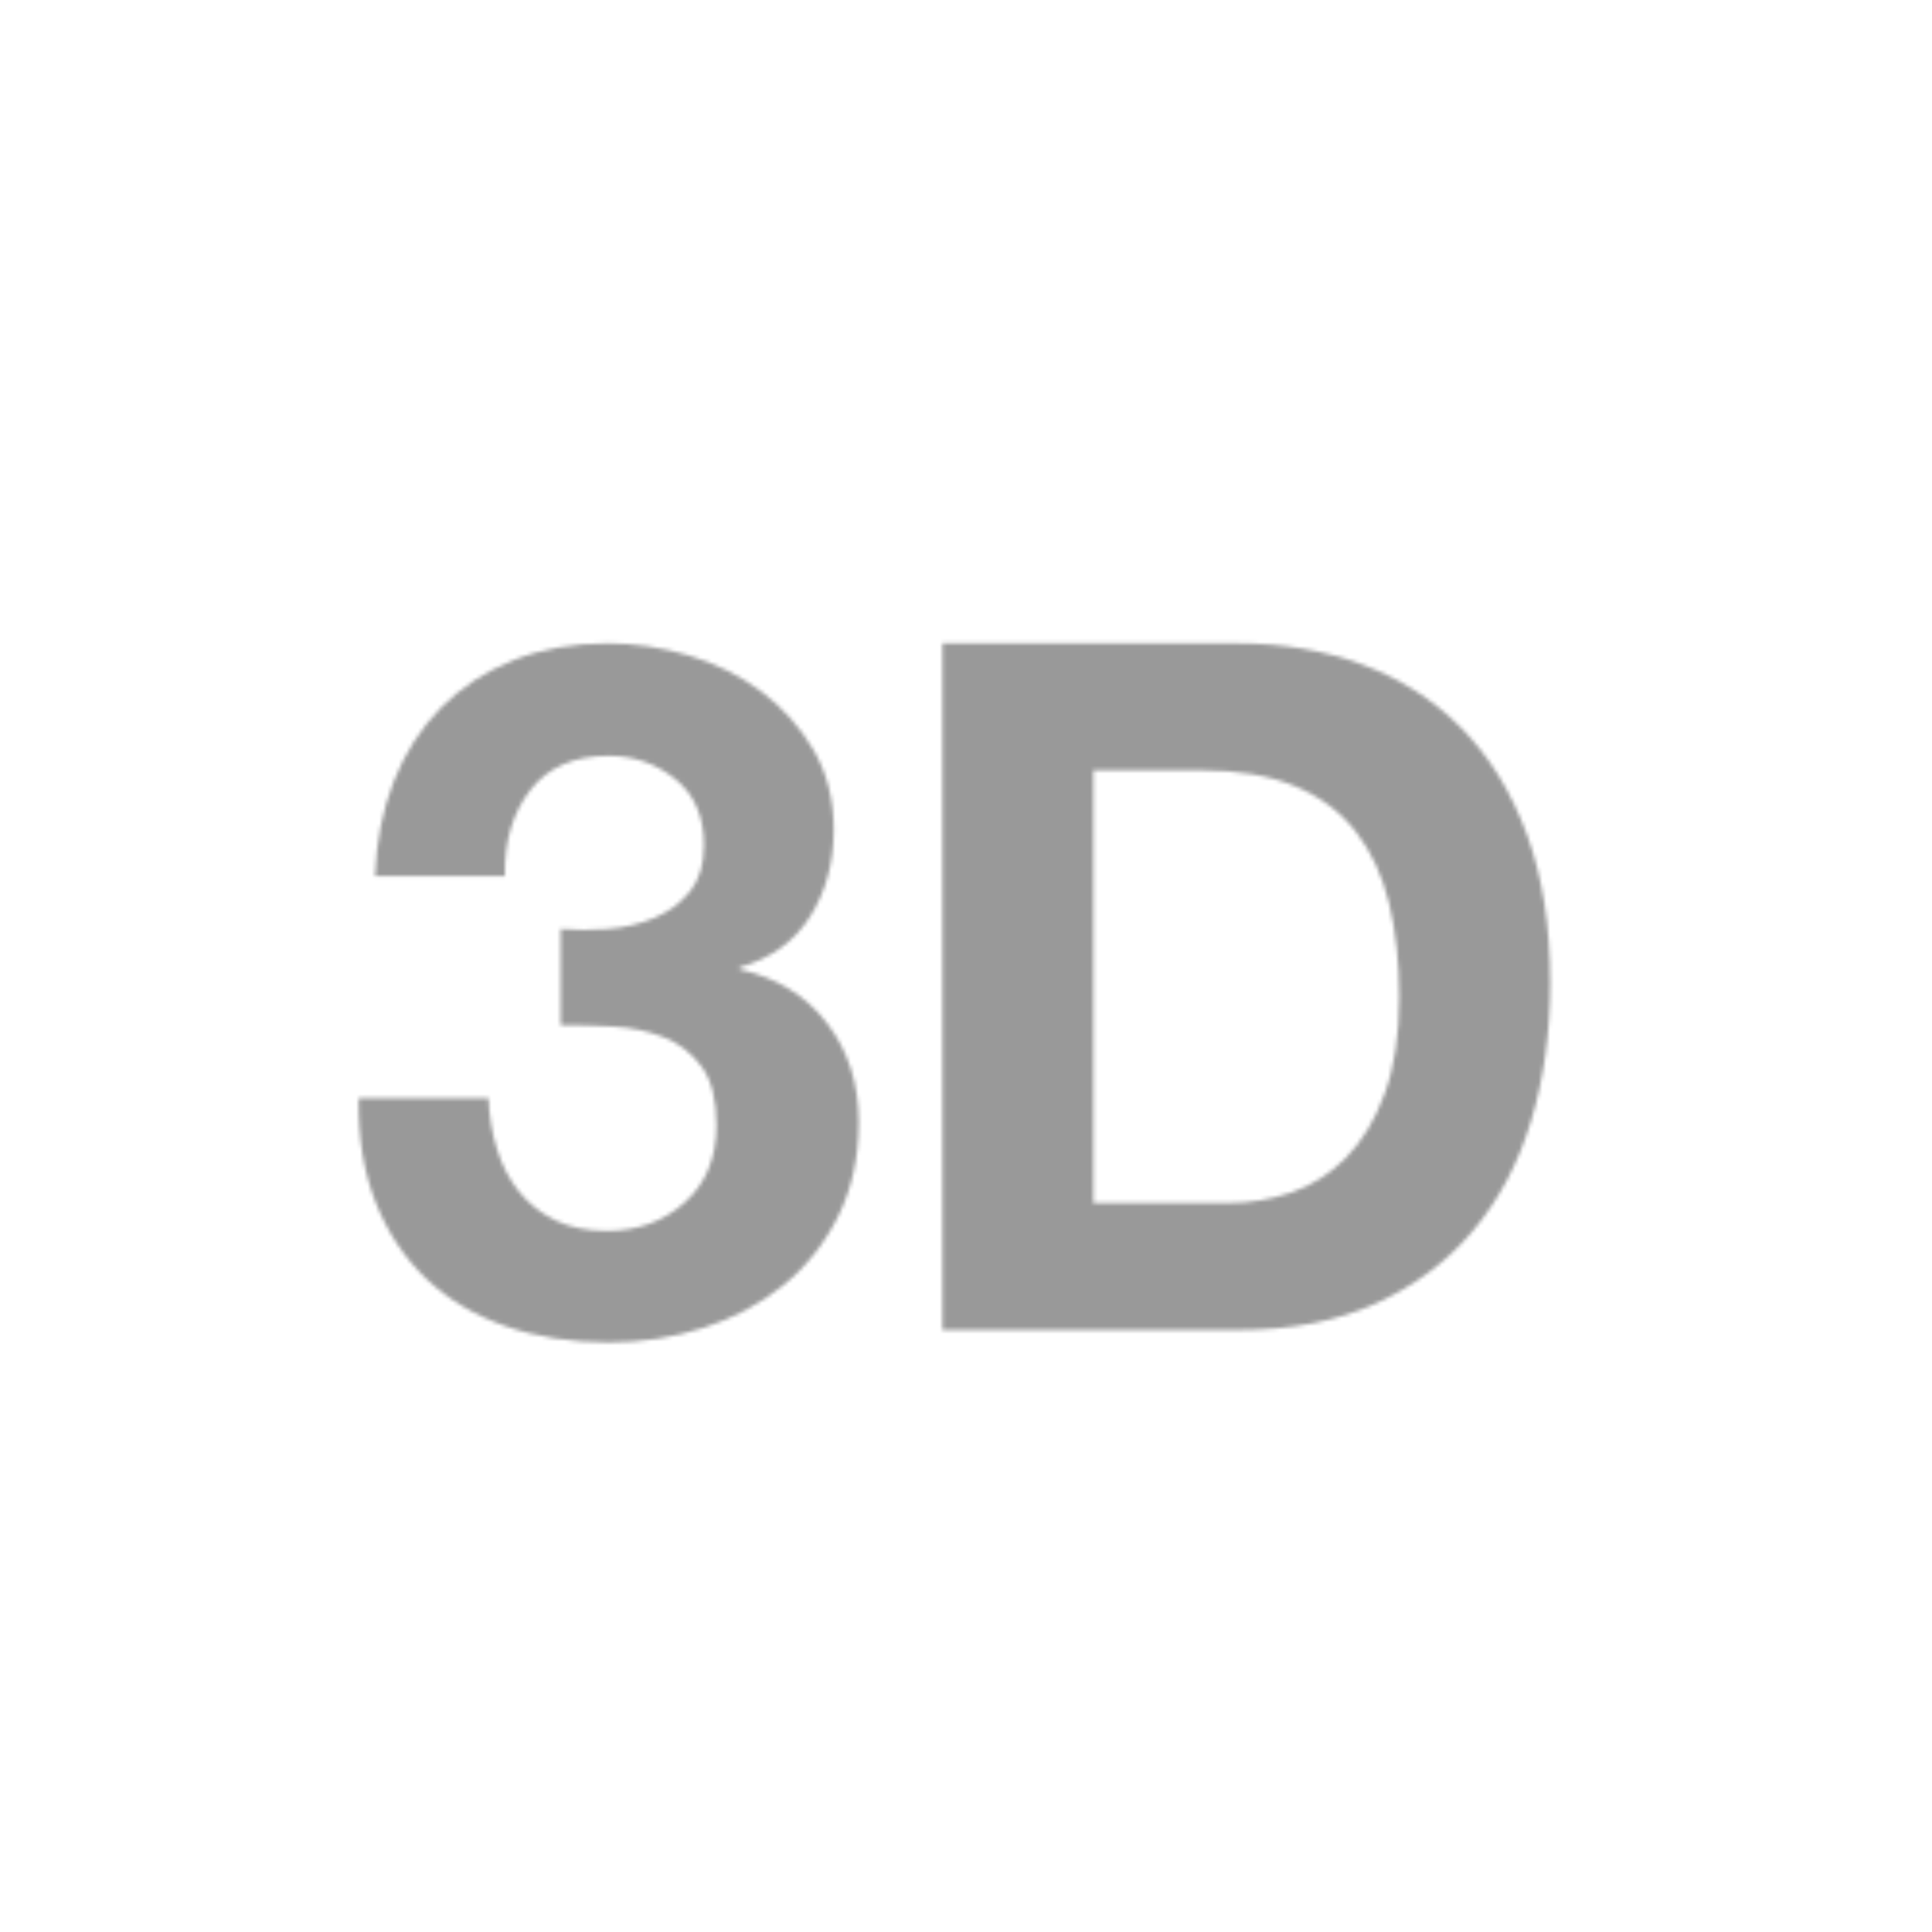 <?xml version="1.0" encoding="utf-8"?>
<!-- Generator: Adobe Illustrator 16.0.0, SVG Export Plug-In . SVG Version: 6.00 Build 0)  -->
<!DOCTYPE svg PUBLIC "-//W3C//DTD SVG 1.1//EN" "http://www.w3.org/Graphics/SVG/1.1/DTD/svg11.dtd">
<svg version="1.1" id="Ebene_1" xmlns="http://www.w3.org/2000/svg" xmlns:xlink="http://www.w3.org/1999/xlink" x="0px" y="0px"
	 width="500px" height="500px" viewBox="0 0 500 500" enable-background="new 0 0 500 500" xml:space="preserve">
<defs>
	<filter id="Adobe_OpacityMaskFilter" filterUnits="userSpaceOnUse" x="-1.327" y="-1.326" width="502.154" height="502.154">
		
			<feColorMatrix  type="matrix" values="-1 0 0 0 1  0 -1 0 0 1  0 0 -1 0 1  0 0 0 1 0" color-interpolation-filters="sRGB" result="source"/>
		<feFlood  style="flood-color:white;flood-opacity:1" result="back"/>
		<feBlend  in="source" in2="back" mode="normal"/>
	</filter>
</defs>
<mask maskUnits="userSpaceOnUse" x="-1.327" y="-1.326" width="502.154" height="502.154" id="SVGID_1_">
	<g filter="url(#Adobe_OpacityMaskFilter)">
		<g enable-background="new    ">
			<path fill="#FFFFFF" d="M157.292,240.417c4.314-0.331,8.337-1.282,12.071-2.864c3.732-1.574,6.801-3.855,9.209-6.844
				c2.401-2.986,3.608-6.967,3.608-11.944c0-7.466-2.489-13.19-7.466-17.174c-4.978-3.98-10.701-5.973-17.173-5.973
				c-8.959,0-15.722,2.947-20.282,8.835c-4.564,5.891-6.763,13.313-6.596,22.274H97.065c0.33-8.959,1.947-17.129,4.853-24.514
				c2.902-7.38,6.969-13.726,12.195-19.039c5.227-5.308,11.486-9.416,18.791-12.319c7.299-2.902,15.43-4.356,24.389-4.356
				c6.969,0,13.937,1.037,20.906,3.111c6.969,2.076,13.23,5.186,18.791,9.333c5.556,4.147,10.079,9.208,13.563,15.179
				c3.485,5.975,5.227,12.86,5.227,20.656c0,8.462-2.034,15.928-6.097,22.399c-4.068,6.47-10.164,10.87-18.292,13.191v0.498
				c9.62,2.159,17.171,6.807,22.647,13.938c5.475,7.135,8.212,15.676,8.212,25.631c0,9.129-1.785,17.26-5.35,24.392
				c-3.571,7.136-8.338,13.106-14.31,17.917c-5.974,4.814-12.861,8.465-20.657,10.953c-7.802,2.488-15.928,3.732-24.391,3.732
				c-9.792,0-18.708-1.412-26.753-4.229c-8.05-2.819-14.895-6.927-20.533-12.322c-5.642-5.39-9.998-11.983-13.066-19.784
				c-3.073-7.797-4.522-16.757-4.355-26.88h33.598c0.163,4.647,0.91,9.087,2.24,13.315c1.326,4.232,3.236,7.882,5.725,10.949
				c2.489,3.074,5.6,5.52,9.333,7.345c3.733,1.827,8.17,2.737,13.315,2.737c7.963,0,14.683-2.446,20.158-7.345
				c5.476-4.89,8.213-11.571,8.213-20.032c0-6.634-1.289-11.697-3.858-15.181c-2.573-3.485-5.848-6.014-9.83-7.591
				c-3.982-1.575-8.337-2.489-13.066-2.738c-4.729-0.247-9.251-0.373-13.564-0.373v-24.887
				C148.913,240.75,152.975,240.75,157.292,240.417z"/>
			<path fill="#FFFFFF" d="M320.555,166.501c11.448,0,22.107,1.827,31.98,5.475c9.87,3.65,18.417,9.126,25.636,16.423
				c7.216,7.304,12.854,16.426,16.92,27.377c4.063,10.952,6.102,23.812,6.102,38.574c0,12.944-1.661,24.889-4.979,35.842
				c-3.321,10.949-8.338,20.406-15.057,28.371c-6.722,7.965-15.103,14.229-25.139,18.791c-10.04,4.565-21.862,6.844-35.465,6.844
				h-76.653V166.501H320.555L320.555,166.501z M317.818,311.346c5.637,0,11.11-0.91,16.424-2.738
				c5.307-1.821,10.036-4.853,14.185-9.082c4.146-4.23,7.467-9.746,9.954-16.553c2.49-6.802,3.734-15.096,3.734-24.889
				c0-8.957-0.868-17.045-2.611-24.265c-1.745-7.217-4.604-13.396-8.588-18.541c-3.98-5.142-9.249-9.084-15.801-11.822
				c-6.56-2.735-14.646-4.106-24.267-4.106h-27.874v111.993h34.844V311.346L317.818,311.346z"/>
		</g>
	</g>
</mask>
<g opacity="0.4" mask="url(#SVGID_1_)">
	<circle cx="249.75" cy="249.751" r="251.077"/>
</g>
</svg>
